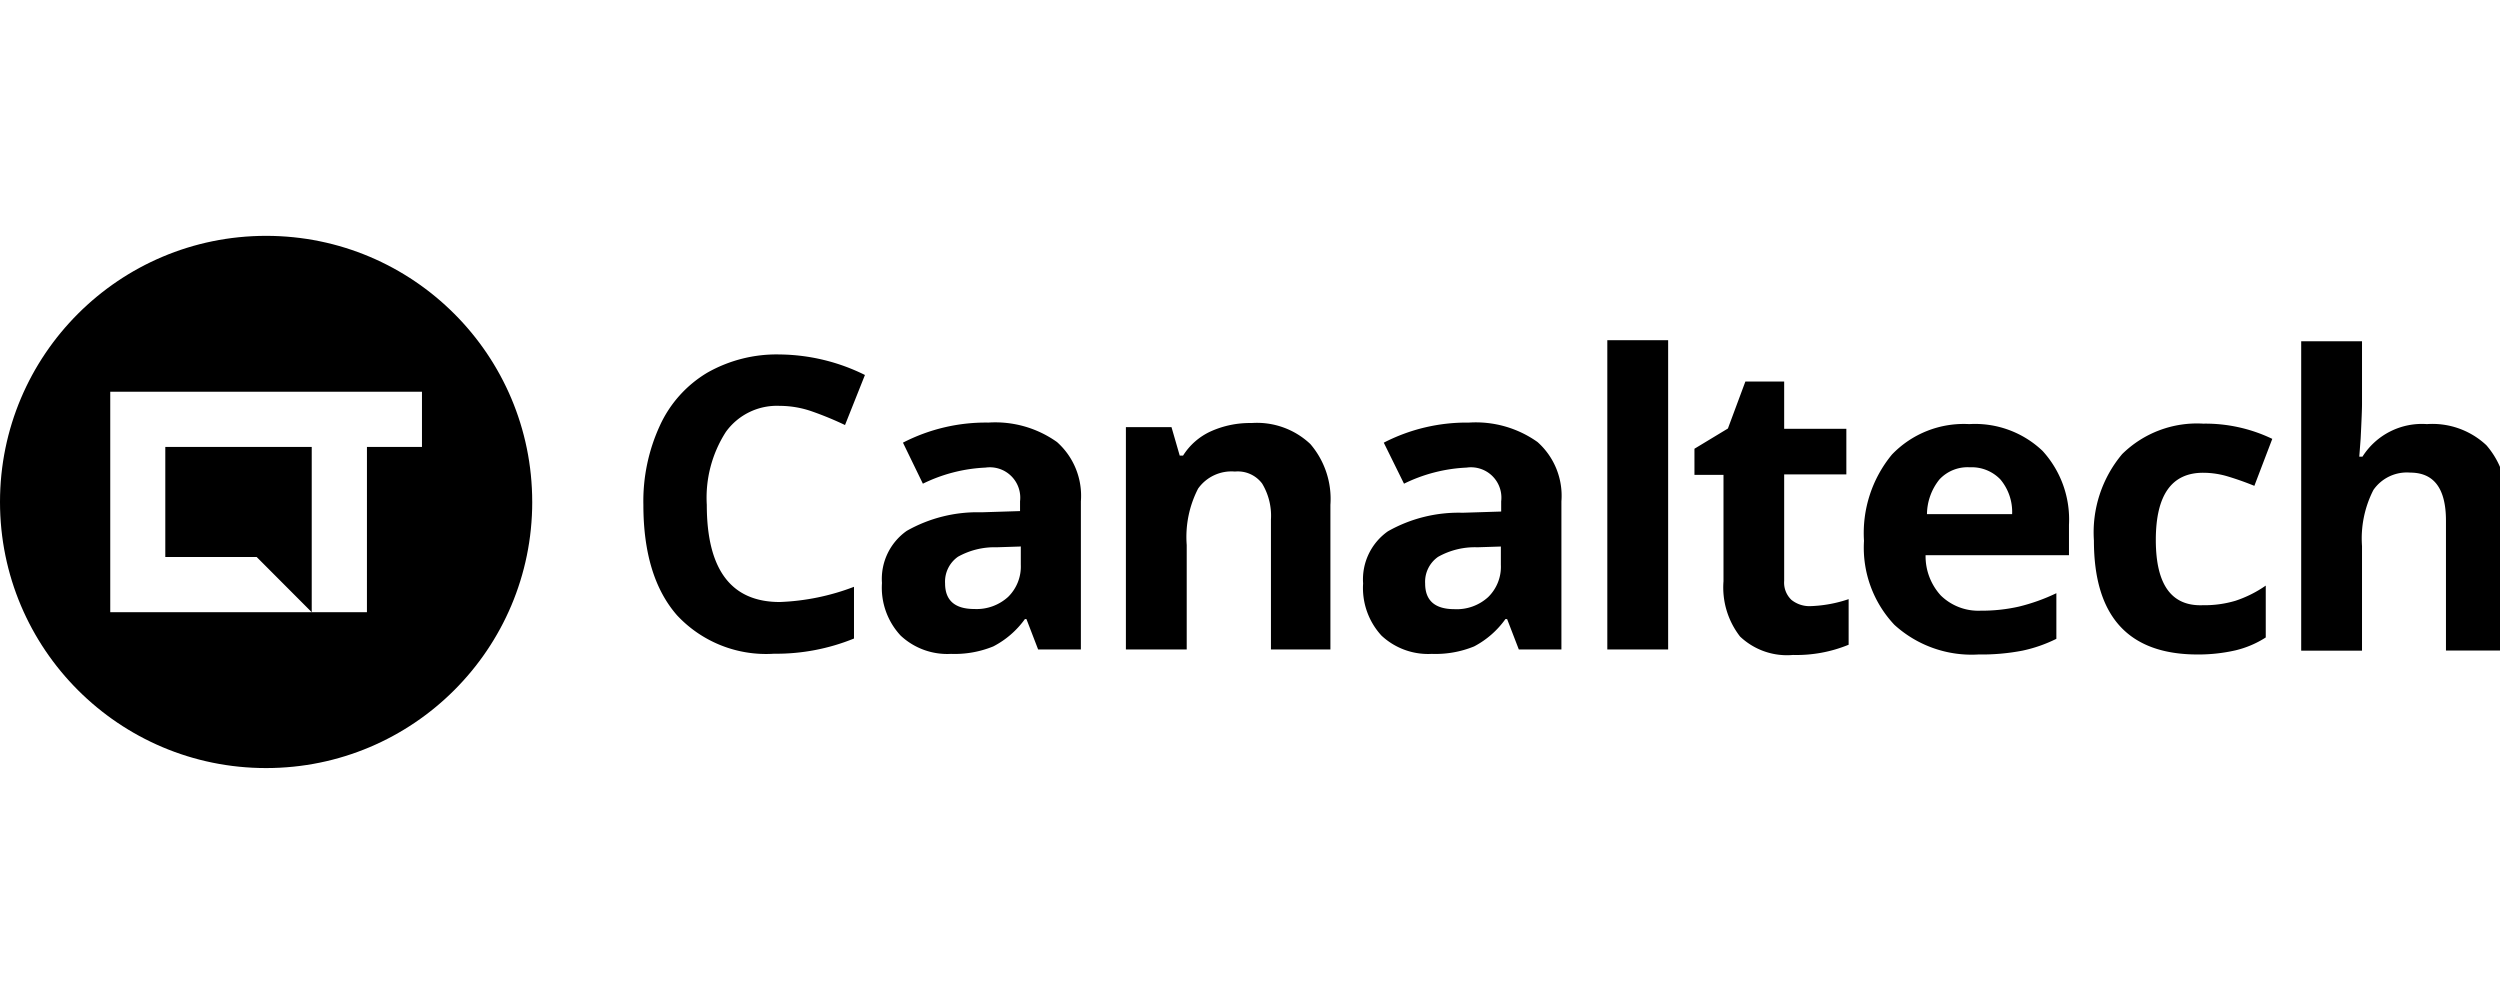 <svg xmlns="http://www.w3.org/2000/svg" width="159" height="64" fill="none">
    <g id="root">
        <g fill="#000" clip-path="url(#a)">
            <path
                d="M49.585 25.813a3.994 3.994 0 0 0-3.424 1.663 7.737 7.737 0 0 0-1.209 4.632c0 4.12 1.548 6.18 4.642 6.18a14.675 14.675 0 0 0 4.72-.967v3.289a13.105 13.105 0 0 1-5.087.967 7.737 7.737 0 0 1-6.17-2.447c-1.426-1.631-2.138-3.972-2.138-7.022a11.471 11.471 0 0 1 1.053-5.048 7.582 7.582 0 0 1 3.01-3.356 8.916 8.916 0 0 1 4.612-1.16c1.88.02 3.733.466 5.416 1.305l-1.267 3.183a20.942 20.942 0 0 0-2.089-.862 6.229 6.229 0 0 0-2.07-.357Zm16.44 15.493-.744-1.934h-.096a5.7 5.7 0 0 1-2.013 1.74 6.48 6.48 0 0 1-2.689.475 4.342 4.342 0 0 1-3.2-1.161 4.468 4.468 0 0 1-1.19-3.347 3.733 3.733 0 0 1 1.577-3.317 9.119 9.119 0 0 1 4.748-1.18l2.457-.077v-.619a1.934 1.934 0 0 0-2.195-2.147 10.017 10.017 0 0 0-3.985 1.024l-1.267-2.61a11.491 11.491 0 0 1 5.435-1.277 6.77 6.77 0 0 1 4.362 1.238 4.574 4.574 0 0 1 1.519 3.772v9.42h-2.719Zm-1.14-6.547-1.49.048a4.776 4.776 0 0 0-2.466.6 1.935 1.935 0 0 0-.822 1.692c0 1.09.623 1.634 1.867 1.634a2.97 2.97 0 0 0 2.146-.774 2.704 2.704 0 0 0 .803-2.05v-1.16l-.038.01Zm19.817 6.547h-3.87v-8.26a3.965 3.965 0 0 0-.56-2.292 1.934 1.934 0 0 0-1.731-.763 2.602 2.602 0 0 0-2.341 1.083 6.703 6.703 0 0 0-.725 3.588v6.644h-3.868v-14.14h2.9l.523 1.81h.213a4.08 4.08 0 0 1 1.78-1.549 6.054 6.054 0 0 1 2.572-.522 4.944 4.944 0 0 1 3.742 1.335 5.357 5.357 0 0 1 1.277 3.868v9.198h.088Zm11.895 0-.745-1.934h-.106a5.694 5.694 0 0 1-1.993 1.74 6.476 6.476 0 0 1-2.689.475 4.342 4.342 0 0 1-3.2-1.161 4.47 4.47 0 0 1-1.17-3.318 3.735 3.735 0 0 1 1.576-3.317 9.12 9.12 0 0 1 4.748-1.18l2.457-.077v-.649a1.93 1.93 0 0 0-1.32-2.07 1.931 1.931 0 0 0-.875-.076 10.017 10.017 0 0 0-3.985 1.024l-1.287-2.609a11.49 11.49 0 0 1 5.416-1.277 6.77 6.77 0 0 1 4.363 1.237 4.577 4.577 0 0 1 1.519 3.772v9.42h-2.71Zm-1.142-6.547-1.489.048a4.777 4.777 0 0 0-2.505.609 1.934 1.934 0 0 0-.822 1.692c0 1.09.623 1.635 1.867 1.635a2.957 2.957 0 0 0 2.146-.773 2.695 2.695 0 0 0 .803-2.051v-1.16Zm10.639 6.547h-3.869V21.635h3.869v19.67Zm9.052-2.756a8.353 8.353 0 0 0 2.427-.445v2.9a8.698 8.698 0 0 1-3.539.65 4.334 4.334 0 0 1-3.366-1.171 5.09 5.09 0 0 1-1.054-3.511v-6.77h-1.847V28.54l2.128-1.287 1.111-2.988h2.467v3.008h3.955v2.9h-3.955v6.77a1.51 1.51 0 0 0 .464 1.21c.342.273.771.414 1.209.397Zm10.677 3.075a7.291 7.291 0 0 1-5.339-1.886 7.15 7.15 0 0 1-1.934-5.339 7.843 7.843 0 0 1 1.78-5.493 6.322 6.322 0 0 1 4.913-1.934 6.23 6.23 0 0 1 4.662 1.702 6.466 6.466 0 0 1 1.682 4.7v1.935h-9.12a3.7 3.7 0 0 0 .968 2.563 3.413 3.413 0 0 0 2.553.966 10.62 10.62 0 0 0 2.417-.26c.821-.2 1.618-.486 2.38-.852v2.902a9.042 9.042 0 0 1-2.167.754c-.921.176-1.858.257-2.795.242Zm-.542-11.905a2.44 2.44 0 0 0-1.934.774 3.59 3.59 0 0 0-.792 2.205h5.416a3.214 3.214 0 0 0-.745-2.205 2.528 2.528 0 0 0-1.945-.774Zm14.488 11.905c-4.397 0-6.596-2.414-6.596-7.243a7.74 7.74 0 0 1 1.799-5.504 6.773 6.773 0 0 1 5.145-1.934 9.814 9.814 0 0 1 4.4.968l-1.14 2.988a18.952 18.952 0 0 0-1.693-.6 5.463 5.463 0 0 0-1.567-.232c-2.005 0-3.007 1.425-3.007 4.275 0 2.849 1.002 4.232 3.007 4.148a6.874 6.874 0 0 0 2.051-.28 7.437 7.437 0 0 0 1.934-.967v3.298a6.224 6.224 0 0 1-1.934.822c-.787.178-1.592.265-2.399.261Zm19.662-.25h-3.868v-8.26c0-2.038-.758-3.057-2.273-3.057a2.59 2.59 0 0 0-2.34 1.102 6.761 6.761 0 0 0-.726 3.57v6.653h-3.868v-19.68h3.868v4.003c0 .31-.029 1.042-.087 2.195l-.087 1.142h.203a4.47 4.47 0 0 1 4.1-2.07 5.01 5.01 0 0 1 3.782 1.345 5.33 5.33 0 0 1 1.286 3.868v9.217l.01-.029ZM16.325 35.426h-5.812v-7.002h9.313v10.512l-3.501-3.51Z" />
            <path fill-rule="evenodd"
                d="M33.85 31.925c0 9.347-7.578 16.924-16.925 16.924C7.578 48.85 0 41.272 0 31.925S7.578 15 16.925 15c9.347 0 16.924 7.578 16.924 16.925Zm-10.513-3.5h3.5v-3.512H7.012v14.023h16.325l.001-10.512Z"
                clip-rule="evenodd" />
        </g>
        <defs>
            <clipPath id="a">
                <path fill="#fff" d="M0 0h159v64H0z" />
            </clipPath>
        </defs>
    </g>
</svg>